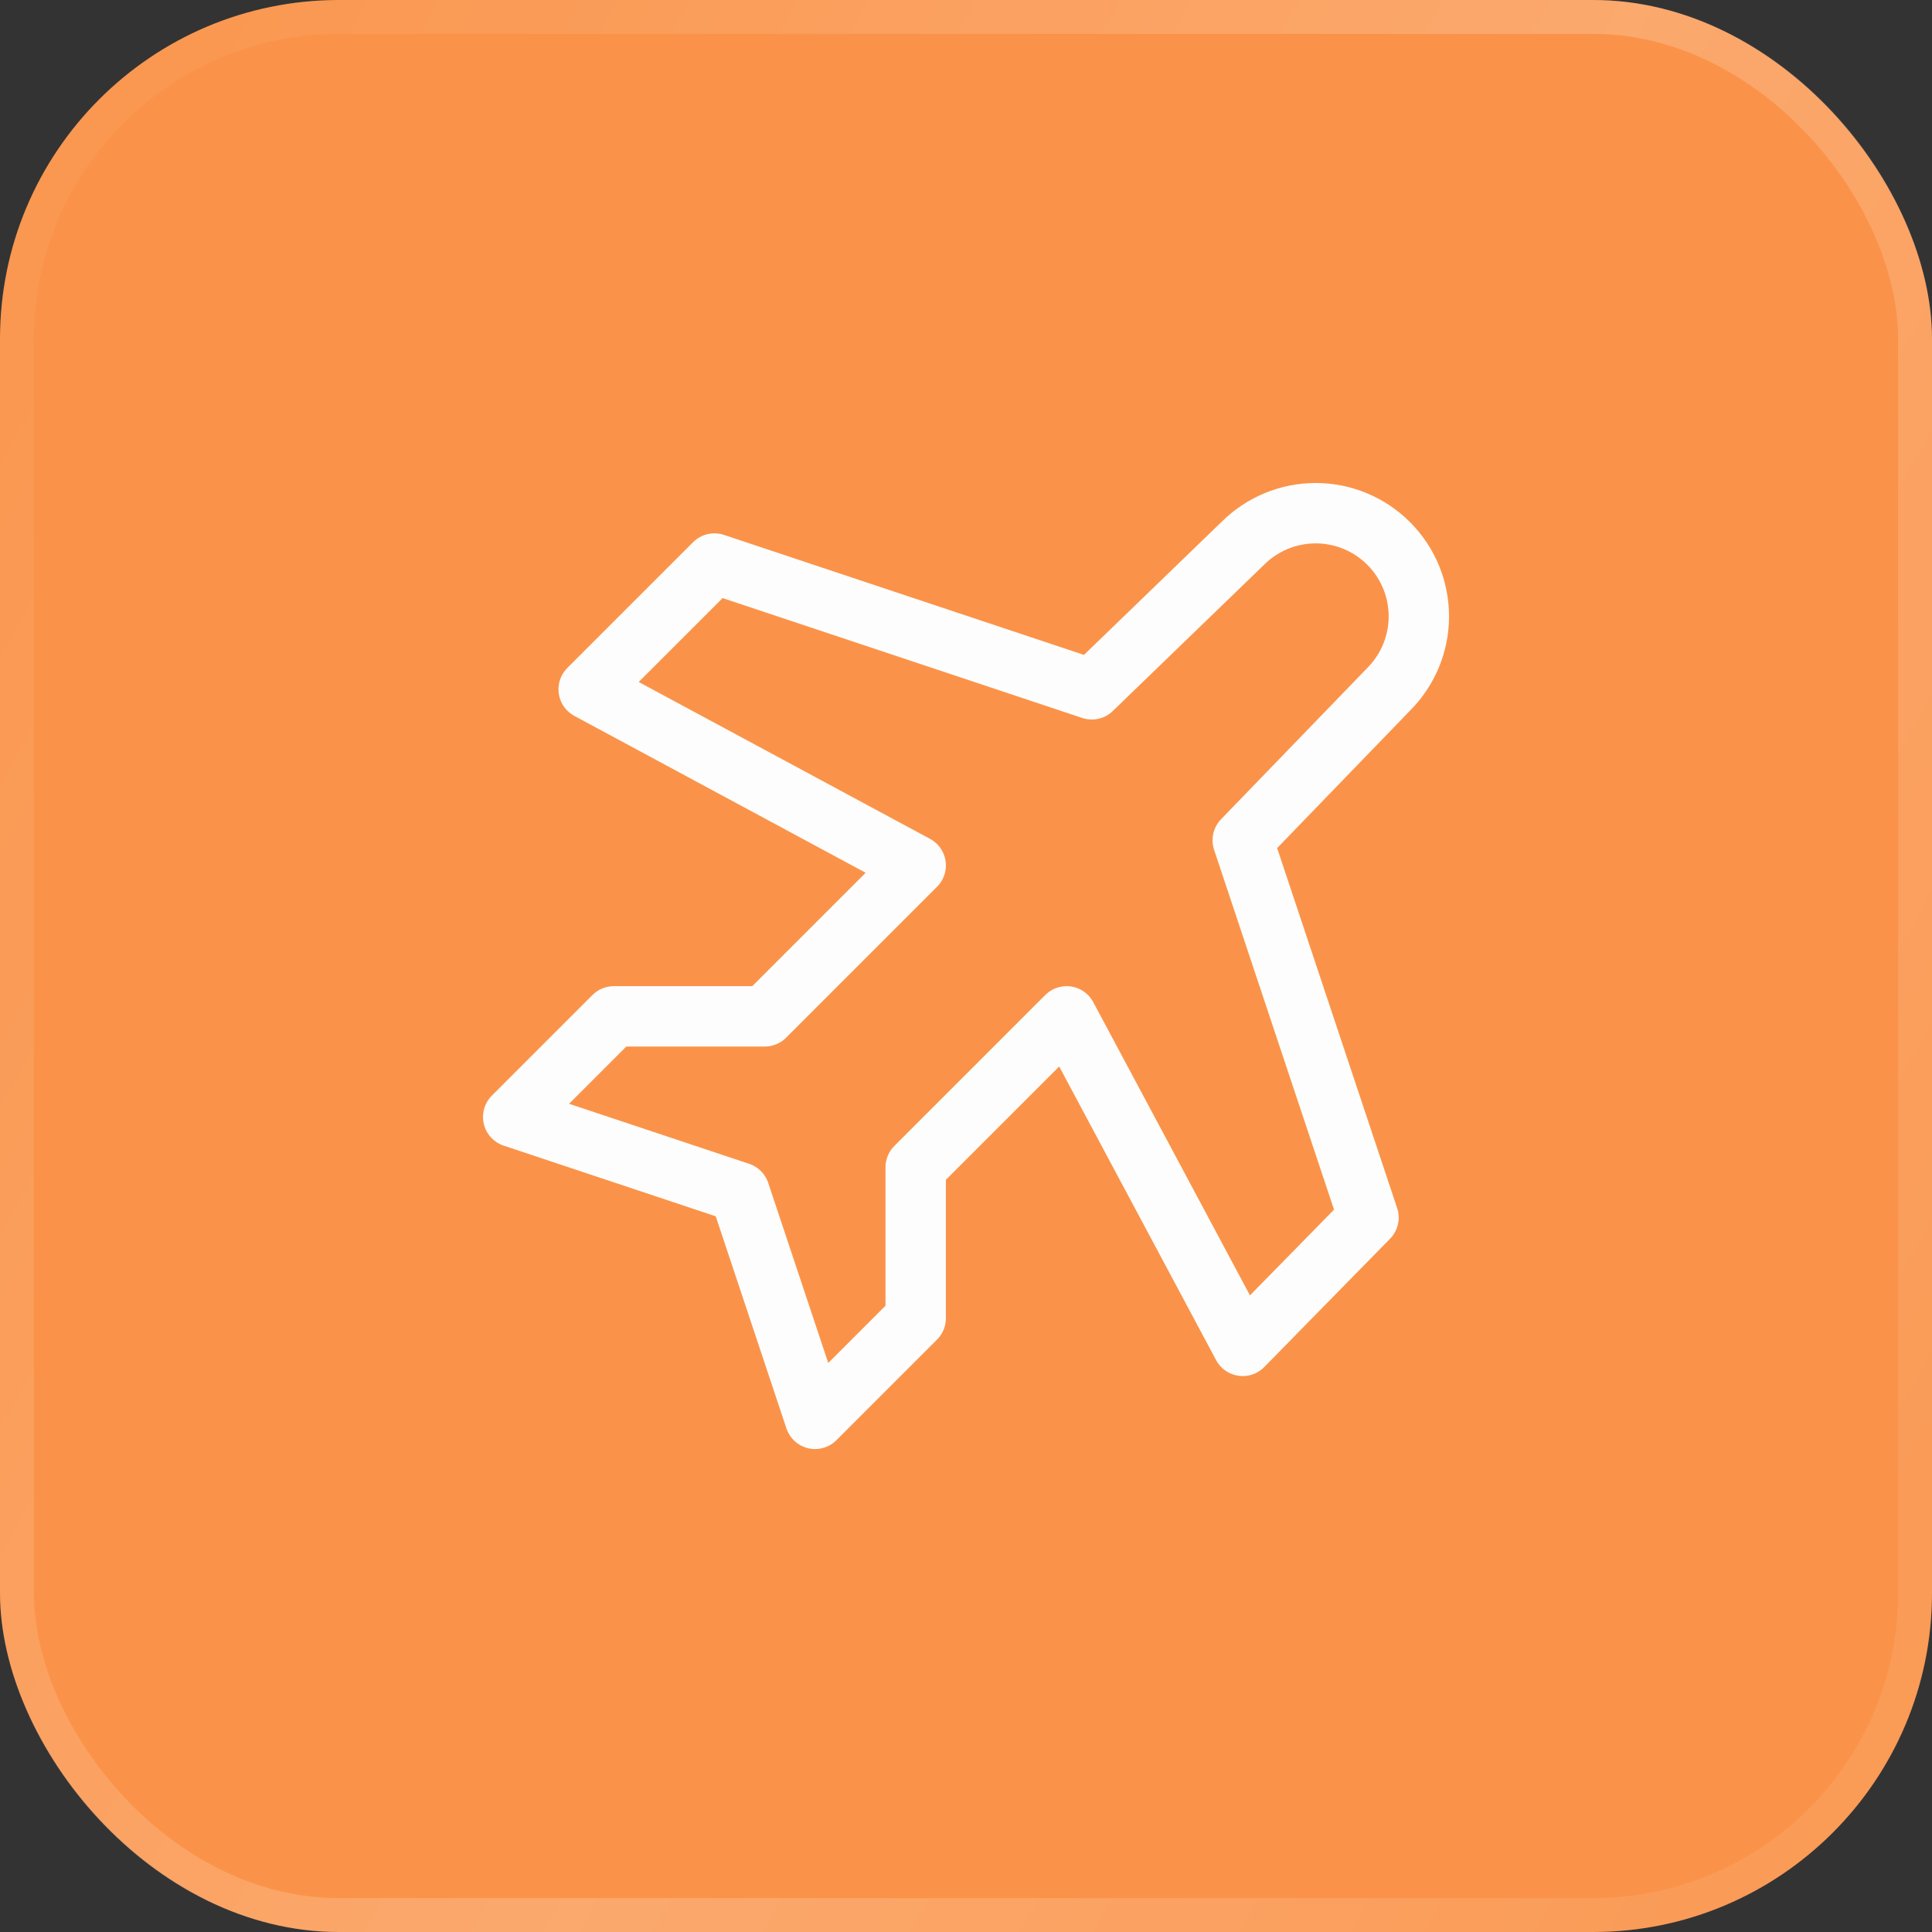 <svg width="48" height="48" viewBox="0 0 48 48" fill="none" xmlns="http://www.w3.org/2000/svg">
<rect x="0" y="0" width="48" height="48" fill="#333333" stroke="none"/>
<rect width="48" height="48" rx="8.421" fill="#FA9349"/>
<rect x="0.421" y="0.421" width="47.158" height="47.158" rx="8" stroke="url(#paint0_linear_6737_39716)" stroke-opacity="0.2" stroke-width="0.842"/>
<g clip-path="url(#clip0_6737_39716)">
<path d="M27.125 17.126L30.875 13.501C31.356 13.02 32.008 12.75 32.688 12.75C33.367 12.75 34.019 13.02 34.5 13.501C34.981 13.982 35.251 14.633 35.251 15.313C35.251 15.993 34.981 16.645 34.5 17.126L30.875 20.876L34 30.251L30.875 33.438L26.5 25.251L22.75 29.001V32.751L20.25 35.251L18.375 29.626L12.75 27.751L15.25 25.251H19L22.75 21.501L14.625 17.126L17.75 14.001L27.125 17.126Z" stroke="#FDFDFD" stroke-width="1.5" stroke-linecap="round" stroke-linejoin="round"/>
</g>
<defs>
<linearGradient id="paint0_linear_6737_39716" x1="49.646" y1="50.695" x2="-6.42" y2="19.397" gradientUnits="userSpaceOnUse">
<stop stop-color="white" stop-opacity="0.2"/>
<stop offset="0.506" stop-color="white"/>
<stop offset="1" stop-color="white" stop-opacity="0.2"/>
</linearGradient>
<clipPath id="clip0_6737_39716">
<rect width="30" height="30" fill="white" transform="translate(9 9)"/>
</clipPath>
</defs>
</svg>
